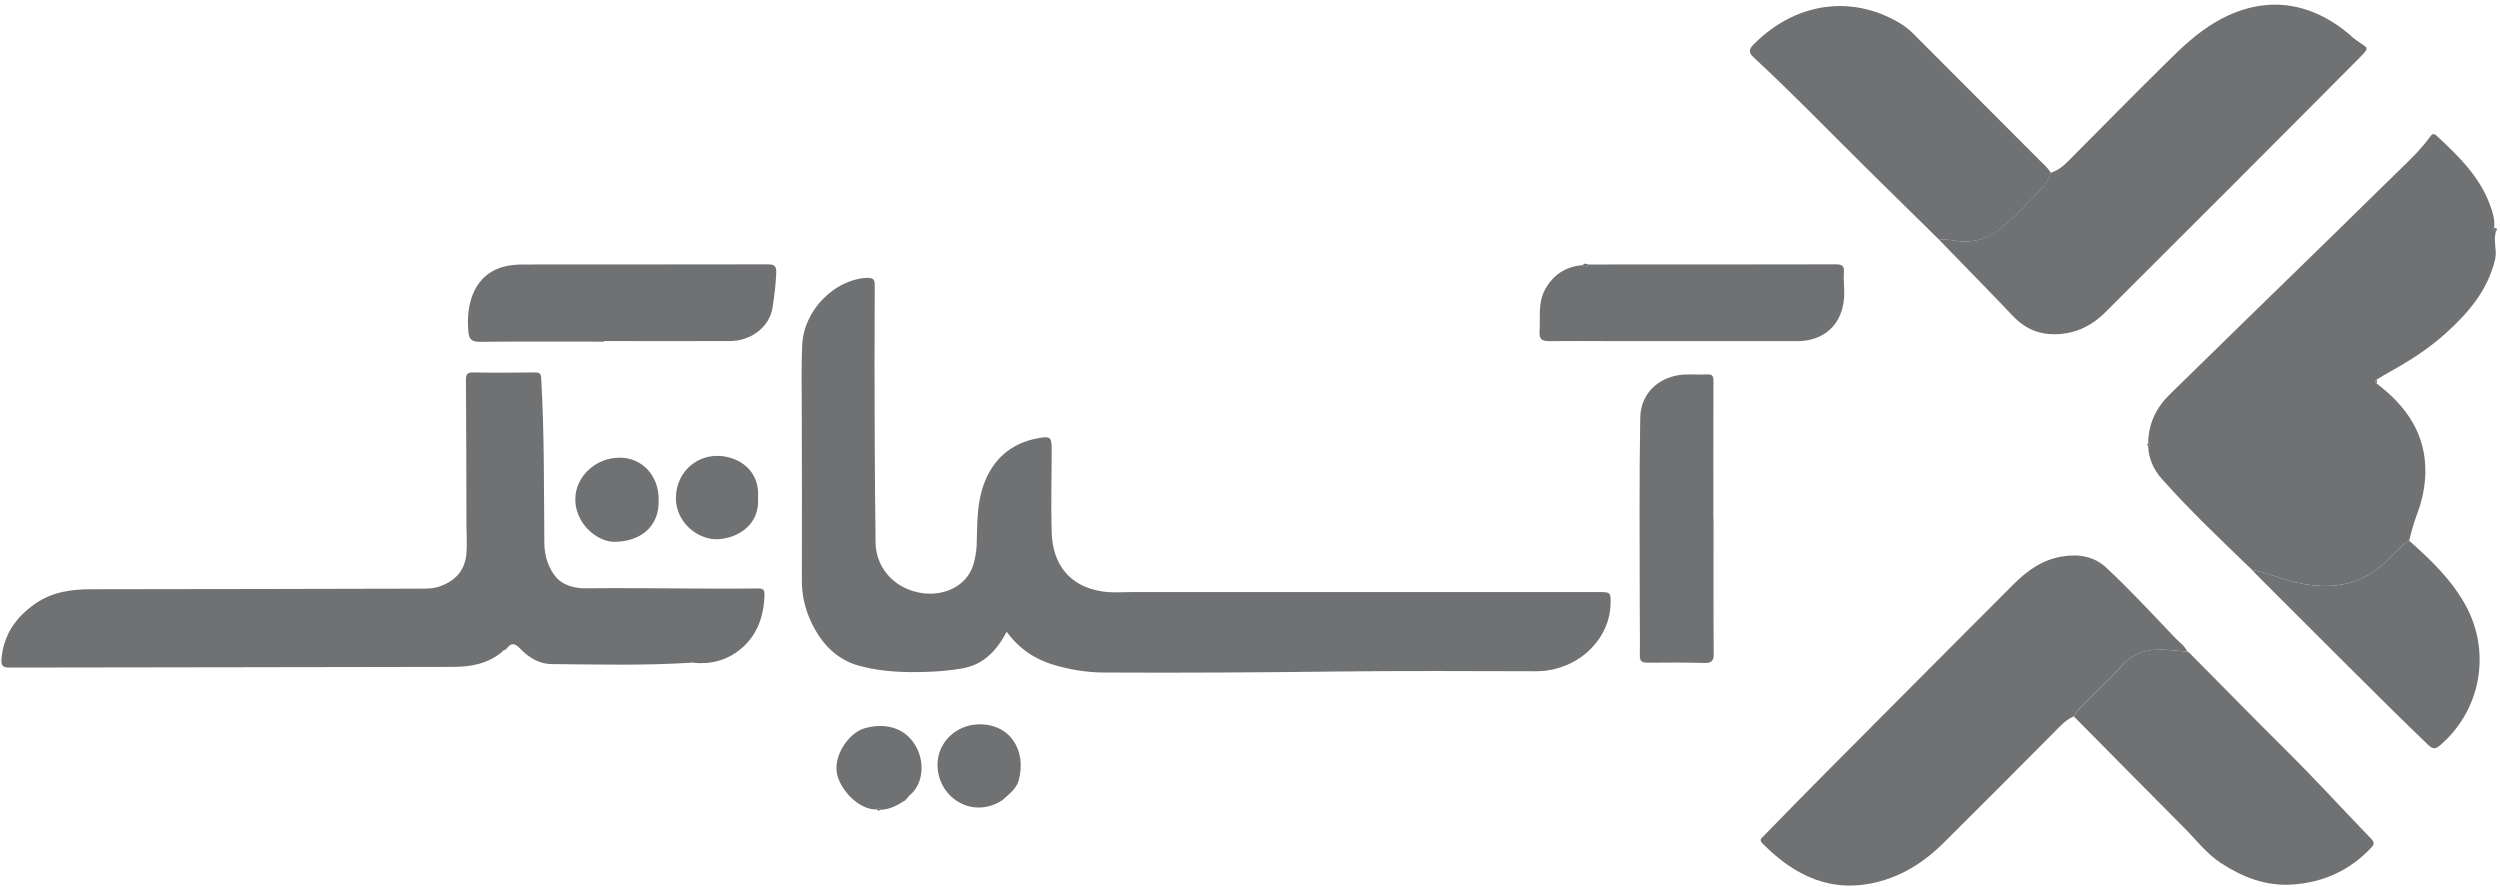 <svg width="293" height="104" viewBox="0 0 293 104" fill="none" xmlns="http://www.w3.org/2000/svg">
<path d="M117.988 74.04C116.798 76.27 115.278 77.9 112.768 78.34C111.428 78.57 110.078 78.69 108.728 78.74C106.008 78.84 103.278 78.74 100.658 78.02C98.338 77.38 96.638 75.8 95.468 73.69C94.498 71.93 93.968 70.07 93.978 68.03C94.007 61.38 93.978 54.73 93.968 48.09C93.968 45.54 93.898 42.98 94.018 40.43C94.208 36.31 97.798 32.87 101.358 32.58C102.548 32.48 102.528 32.86 102.518 33.73C102.488 39.77 102.488 45.82 102.518 51.86C102.528 55.77 102.578 59.68 102.618 63.59C102.648 66.36 104.568 68.78 107.608 69.43C110.448 70.04 113.348 68.74 114.088 66.13C114.298 65.38 114.448 64.63 114.468 63.83C114.538 61.48 114.478 59.08 115.268 56.85C116.328 53.86 118.478 51.92 121.698 51.35C123.098 51.1 123.258 51.22 123.258 52.7C123.258 55.94 123.158 59.19 123.258 62.43C123.368 65.8 125.058 68.7 129.208 69.32C130.388 69.5 131.528 69.39 132.688 69.39C150.898 69.39 169.108 69.39 187.318 69.39C188.748 69.39 188.798 69.39 188.758 70.84C188.668 73.99 186.497 76.72 183.677 77.92C182.517 78.41 181.328 78.67 180.048 78.67C172.308 78.65 164.578 78.61 156.838 78.7C147.708 78.81 138.568 78.87 129.438 78.82C127.438 78.82 125.458 78.5 123.528 77.93C121.288 77.27 119.448 76.04 117.988 74.05V74.04Z" fill="#707173"/>
<path d="M263.958 66.81C260.358 63.33 256.718 59.89 253.378 56.14C252.398 55.04 251.818 53.76 251.768 52.27C252.028 52.15 252.028 52.04 251.768 51.92C251.788 49.66 252.708 47.78 254.278 46.24C260.718 39.92 267.198 33.64 273.658 27.33C276.198 24.85 278.718 22.35 281.268 19.88C282.518 18.67 283.758 17.46 284.778 16.06C285.018 15.73 285.198 15.56 285.588 15.92C288.138 18.3 290.638 20.7 291.858 24.1C292.158 24.94 292.428 25.78 292.308 26.7C292.108 27 292.408 26.98 292.548 27.07C292.158 28.17 292.687 29.29 292.427 30.4C291.567 34.04 289.268 36.69 286.598 39.1C284.608 40.89 282.368 42.32 280.028 43.61C279.528 43.88 279.048 44.19 278.558 44.48C278.278 44.64 278.288 44.8 278.558 44.96C282.078 47.63 284.388 50.96 284.248 55.57C284.198 57.15 283.858 58.7 283.308 60.18C282.918 61.22 282.608 62.28 282.358 63.37C281.578 63.82 280.988 64.48 280.358 65.1C279.818 65.63 279.308 66.19 278.698 66.65C275.718 68.87 272.438 69.05 268.958 68.23C267.268 67.83 265.678 67.1 263.958 66.81Z" fill="#707173"/>
<path d="M58.898 76.349C57.238 77.779 55.228 78.159 53.138 78.159C35.788 78.199 18.438 78.209 1.088 78.239C0.408 78.239 0.118 78.069 0.168 77.319C0.388 74.479 1.768 72.419 4.078 70.789C6.128 69.349 8.377 69.059 10.757 69.059C23.587 69.049 36.417 69.019 49.237 68.989C50.027 68.989 50.837 68.989 51.597 68.709C53.398 68.049 54.498 66.839 54.668 64.859C54.758 63.749 54.668 62.639 54.668 61.529C54.648 55.869 54.657 50.209 54.608 44.539C54.608 43.819 54.787 43.639 55.497 43.649C57.887 43.699 60.268 43.679 62.658 43.649C63.198 43.649 63.397 43.729 63.427 44.349C63.807 50.779 63.737 57.219 63.797 63.659C63.807 65.179 64.307 66.699 65.247 67.739C65.987 68.549 67.278 68.969 68.608 68.949C73.058 68.899 77.517 68.959 81.977 68.979C84.267 68.979 86.558 68.999 88.858 68.969C89.448 68.969 89.618 69.129 89.597 69.719C89.528 72.249 88.747 74.479 86.757 76.109C85.157 77.409 83.257 77.899 81.197 77.669C81.177 77.619 81.148 77.579 81.128 77.529C81.078 77.579 81.037 77.619 80.987 77.669C75.527 78.019 70.058 77.879 64.597 77.829C63.197 77.819 61.927 77.039 60.967 76.019C60.307 75.319 59.888 75.329 59.347 76.049C59.278 76.139 59.138 76.179 59.028 76.239C58.907 76.179 58.858 76.209 58.898 76.349Z" fill="#707173"/>
<path d="M243.028 83.959C242.378 84.249 241.848 84.689 241.358 85.199C236.848 89.729 232.348 94.269 227.808 98.769C225.688 100.879 223.248 102.499 220.308 103.299C214.748 104.799 210.388 102.709 206.568 98.859C206.118 98.409 206.478 98.219 206.728 97.949C209.128 95.499 211.518 93.029 213.948 90.599C221.298 83.199 228.658 75.809 236.038 68.429C237.648 66.819 239.448 65.549 241.818 65.199C243.768 64.909 245.488 65.239 246.908 66.579C249.718 69.209 252.328 72.039 254.988 74.819C255.458 75.319 256.068 75.709 256.358 76.369C255.888 76.329 255.418 76.299 254.948 76.249C252.598 75.989 250.368 76.029 248.618 78.069C247.348 79.549 245.878 80.859 244.488 82.229C243.948 82.759 243.418 83.309 243.018 83.959H243.028Z" fill="#707173"/>
<path d="M275.697 4.36C275.837 4.47 275.987 4.58 276.127 4.69C277.537 5.74 277.917 5.39 276.347 6.96C266.507 16.87 256.627 26.74 246.747 36.6C245.247 38.1 243.447 39.03 241.257 39.16C239.107 39.29 237.367 38.58 235.887 37.01C233.027 33.99 230.097 31.03 227.207 28.04C227.737 28.07 228.267 28.06 228.807 28.16C230.817 28.53 232.687 28.19 234.337 26.89C236.067 25.53 237.527 23.89 239.037 22.31C239.587 21.74 240.157 21.09 240.347 20.25C241.157 20 241.797 19.49 242.377 18.9C246.167 15.09 249.927 11.27 253.747 7.5C255.627 5.64 257.507 3.81 259.847 2.48C265.377 -0.66 270.787 0.11 275.527 4.18C275.517 4.3 275.577 4.35 275.687 4.36H275.697Z" fill="#707173"/>
<path d="M240.358 20.26C240.168 21.1 239.598 21.75 239.048 22.32C237.538 23.9 236.078 25.54 234.348 26.9C232.698 28.2 230.828 28.53 228.818 28.17C228.278 28.07 227.748 28.08 227.218 28.05C224.458 25.33 221.688 22.62 218.928 19.89C214.498 15.51 210.168 11.03 205.598 6.79C204.928 6.17 204.908 5.83 205.568 5.16C210.408 0.32 216.898 -0.66 222.558 2.65C223.138 2.99 223.668 3.39 224.148 3.86C229.378 9.1 234.618 14.35 239.848 19.59C240.048 19.79 240.198 20.03 240.368 20.26H240.358Z" fill="#707173"/>
<path d="M243.027 83.959C243.427 83.309 243.947 82.769 244.497 82.229C245.887 80.859 247.357 79.549 248.627 78.069C250.377 76.019 252.617 75.979 254.957 76.249C255.427 76.299 255.897 76.329 256.367 76.369L256.437 76.349C256.417 76.479 256.467 76.529 256.597 76.519C260.397 80.349 264.177 84.209 268.007 88.009C271.387 91.369 274.597 94.879 277.897 98.299C278.317 98.739 278.257 98.969 277.887 99.369C275.377 102.019 272.317 103.419 268.667 103.669C265.547 103.879 262.827 102.799 260.317 101.169C258.637 100.079 257.397 98.439 255.987 97.019C251.657 92.669 247.357 88.309 243.037 83.949L243.027 83.959Z" fill="#707173"/>
<path d="M70.787 40.041C65.977 40.041 61.167 40.011 56.367 40.06C55.477 40.06 54.998 39.95 54.898 38.941C54.578 35.691 55.498 32.011 59.367 31.18C60.017 31.041 60.697 31 61.358 31C70.877 30.991 80.398 31 89.918 30.98C90.698 30.98 91.017 31.101 90.977 32.001C90.917 33.391 90.747 34.761 90.527 36.12C90.157 38.321 88.037 39.95 85.597 39.971C80.668 40.001 75.727 39.971 70.797 39.971C70.797 39.99 70.797 40.011 70.797 40.041H70.787Z" fill="#707173"/>
<path d="M186.137 31C195.807 31 205.477 31 215.157 30.98C215.907 30.98 216.157 31.171 216.107 31.921C216.037 32.901 216.197 33.88 216.127 34.87C215.917 37.99 213.827 39.98 210.647 39.98C203.427 39.98 196.207 39.98 188.977 39.98C186.497 39.98 184.017 39.95 181.537 39.98C180.727 39.98 180.377 39.74 180.437 38.891C180.547 37.2 180.217 35.471 181.107 33.88C182.087 32.141 183.547 31.23 185.517 31.07C185.767 31.43 185.977 31.351 186.147 31H186.137Z" fill="#707173"/>
<path d="M263.957 66.809C265.677 67.099 267.267 67.829 268.957 68.229C272.437 69.049 275.717 68.879 278.697 66.649C279.317 66.189 279.817 65.629 280.357 65.099C280.987 64.479 281.587 63.819 282.357 63.369C284.887 65.609 287.307 67.929 288.967 70.939C291.997 76.449 290.757 83.259 285.977 87.349C285.437 87.809 285.127 87.819 284.587 87.309C278.657 81.599 272.877 75.729 267.037 69.929C265.997 68.899 264.977 67.859 263.947 66.819L263.957 66.809Z" fill="#707173"/>
<path d="M200.827 60.799C200.827 66.079 200.807 71.359 200.847 76.629C200.847 77.479 200.587 77.719 199.757 77.699C197.527 77.639 195.307 77.639 193.077 77.669C192.427 77.669 192.177 77.489 192.187 76.809C192.217 74.709 192.177 72.609 192.177 70.519C192.177 63.329 192.107 56.149 192.237 48.959C192.287 45.889 194.677 44.049 197.377 43.899C198.267 43.849 199.157 43.939 200.047 43.879C200.697 43.839 200.817 44.079 200.817 44.679C200.797 50.049 200.807 55.429 200.807 60.799C200.817 60.799 200.827 60.799 200.837 60.799H200.827Z" fill="#707173"/>
<path d="M77.188 58.529C77.348 61.749 74.978 63.519 71.958 63.499C69.898 63.479 67.308 61.249 67.428 58.339C67.528 55.799 69.838 53.629 72.638 53.639C75.258 53.639 77.208 55.739 77.198 58.539L77.188 58.529Z" fill="#707173"/>
<path d="M102.778 94.86C100.848 94.96 98.808 92.94 98.198 91.08C97.448 88.81 99.398 85.88 101.378 85.34C103.838 84.66 106.308 85.3 107.508 87.78C108.278 89.36 108.278 91.79 106.638 93.19C106.348 93.43 106.208 93.83 105.818 93.96C105.678 93.91 105.648 94.01 105.608 94.1C104.838 94.54 104.048 94.91 103.138 94.9C103.048 94.63 102.928 94.59 102.768 94.85L102.778 94.86Z" fill="#707173"/>
<path d="M88.837 58.35C89.087 61.66 86.227 63.13 84.087 63.2C81.757 63.27 79.187 61.19 79.217 58.35C79.247 55.44 81.477 53.4 84.107 53.43C86.587 53.46 89.097 55.15 88.837 58.36V58.35Z" fill="#707173"/>
<path d="M117.288 93.909C113.728 95.999 109.858 93.319 109.878 89.609C109.878 86.999 112.068 84.929 114.738 84.889C118.388 84.839 120.318 87.939 119.408 91.409C119.128 92.489 118.228 93.079 117.478 93.789C117.348 93.709 117.318 93.809 117.278 93.909H117.288Z" fill="#707173"/>
<path d="M186.138 30.999C185.968 31.349 185.768 31.429 185.508 31.069C185.688 30.819 185.908 30.899 186.138 30.999Z" fill="#707173"/>
<path d="M292.548 27.069C292.408 26.989 292.108 27.009 292.308 26.699C292.518 26.739 292.788 26.739 292.548 27.069Z" fill="#707173"/>
<path d="M251.767 51.93C252.027 52.05 252.027 52.16 251.767 52.28C251.607 52.16 251.597 52.05 251.767 51.93Z" fill="#707173"/>
<path d="M102.777 94.859C102.937 94.599 103.057 94.639 103.147 94.909C102.997 95.079 102.877 95.039 102.777 94.859Z" fill="#707173"/>
<path d="M278.568 44.961C278.298 44.8 278.288 44.641 278.568 44.48C278.568 44.641 278.568 44.8 278.568 44.961Z" fill="#707173"/>
<path d="M256.588 76.51C256.458 76.53 256.408 76.47 256.428 76.34C256.478 76.4 256.528 76.45 256.588 76.51Z" fill="#707173"/>
<path d="M58.898 76.35C58.858 76.22 58.898 76.18 59.028 76.24C58.998 76.29 58.958 76.33 58.898 76.35Z" fill="#707173"/>
<path d="M117.287 93.909C117.327 93.819 117.347 93.719 117.487 93.789C117.417 93.829 117.357 93.869 117.287 93.909Z" fill="#707173"/>
<path d="M105.617 94.109C105.657 94.009 105.697 93.919 105.827 93.969C105.757 94.019 105.687 94.059 105.617 94.109Z" fill="#707173"/>
<path d="M275.698 4.36C275.588 4.36 275.518 4.3 275.538 4.18C275.588 4.24 275.648 4.3 275.698 4.36Z" fill="#707173"/>
<path d="M80.987 77.669C80.987 77.669 81.078 77.579 81.128 77.529C81.148 77.579 81.177 77.619 81.198 77.669C81.127 77.669 81.058 77.669 80.978 77.669H80.987Z" fill="#707173"/>
</svg>
